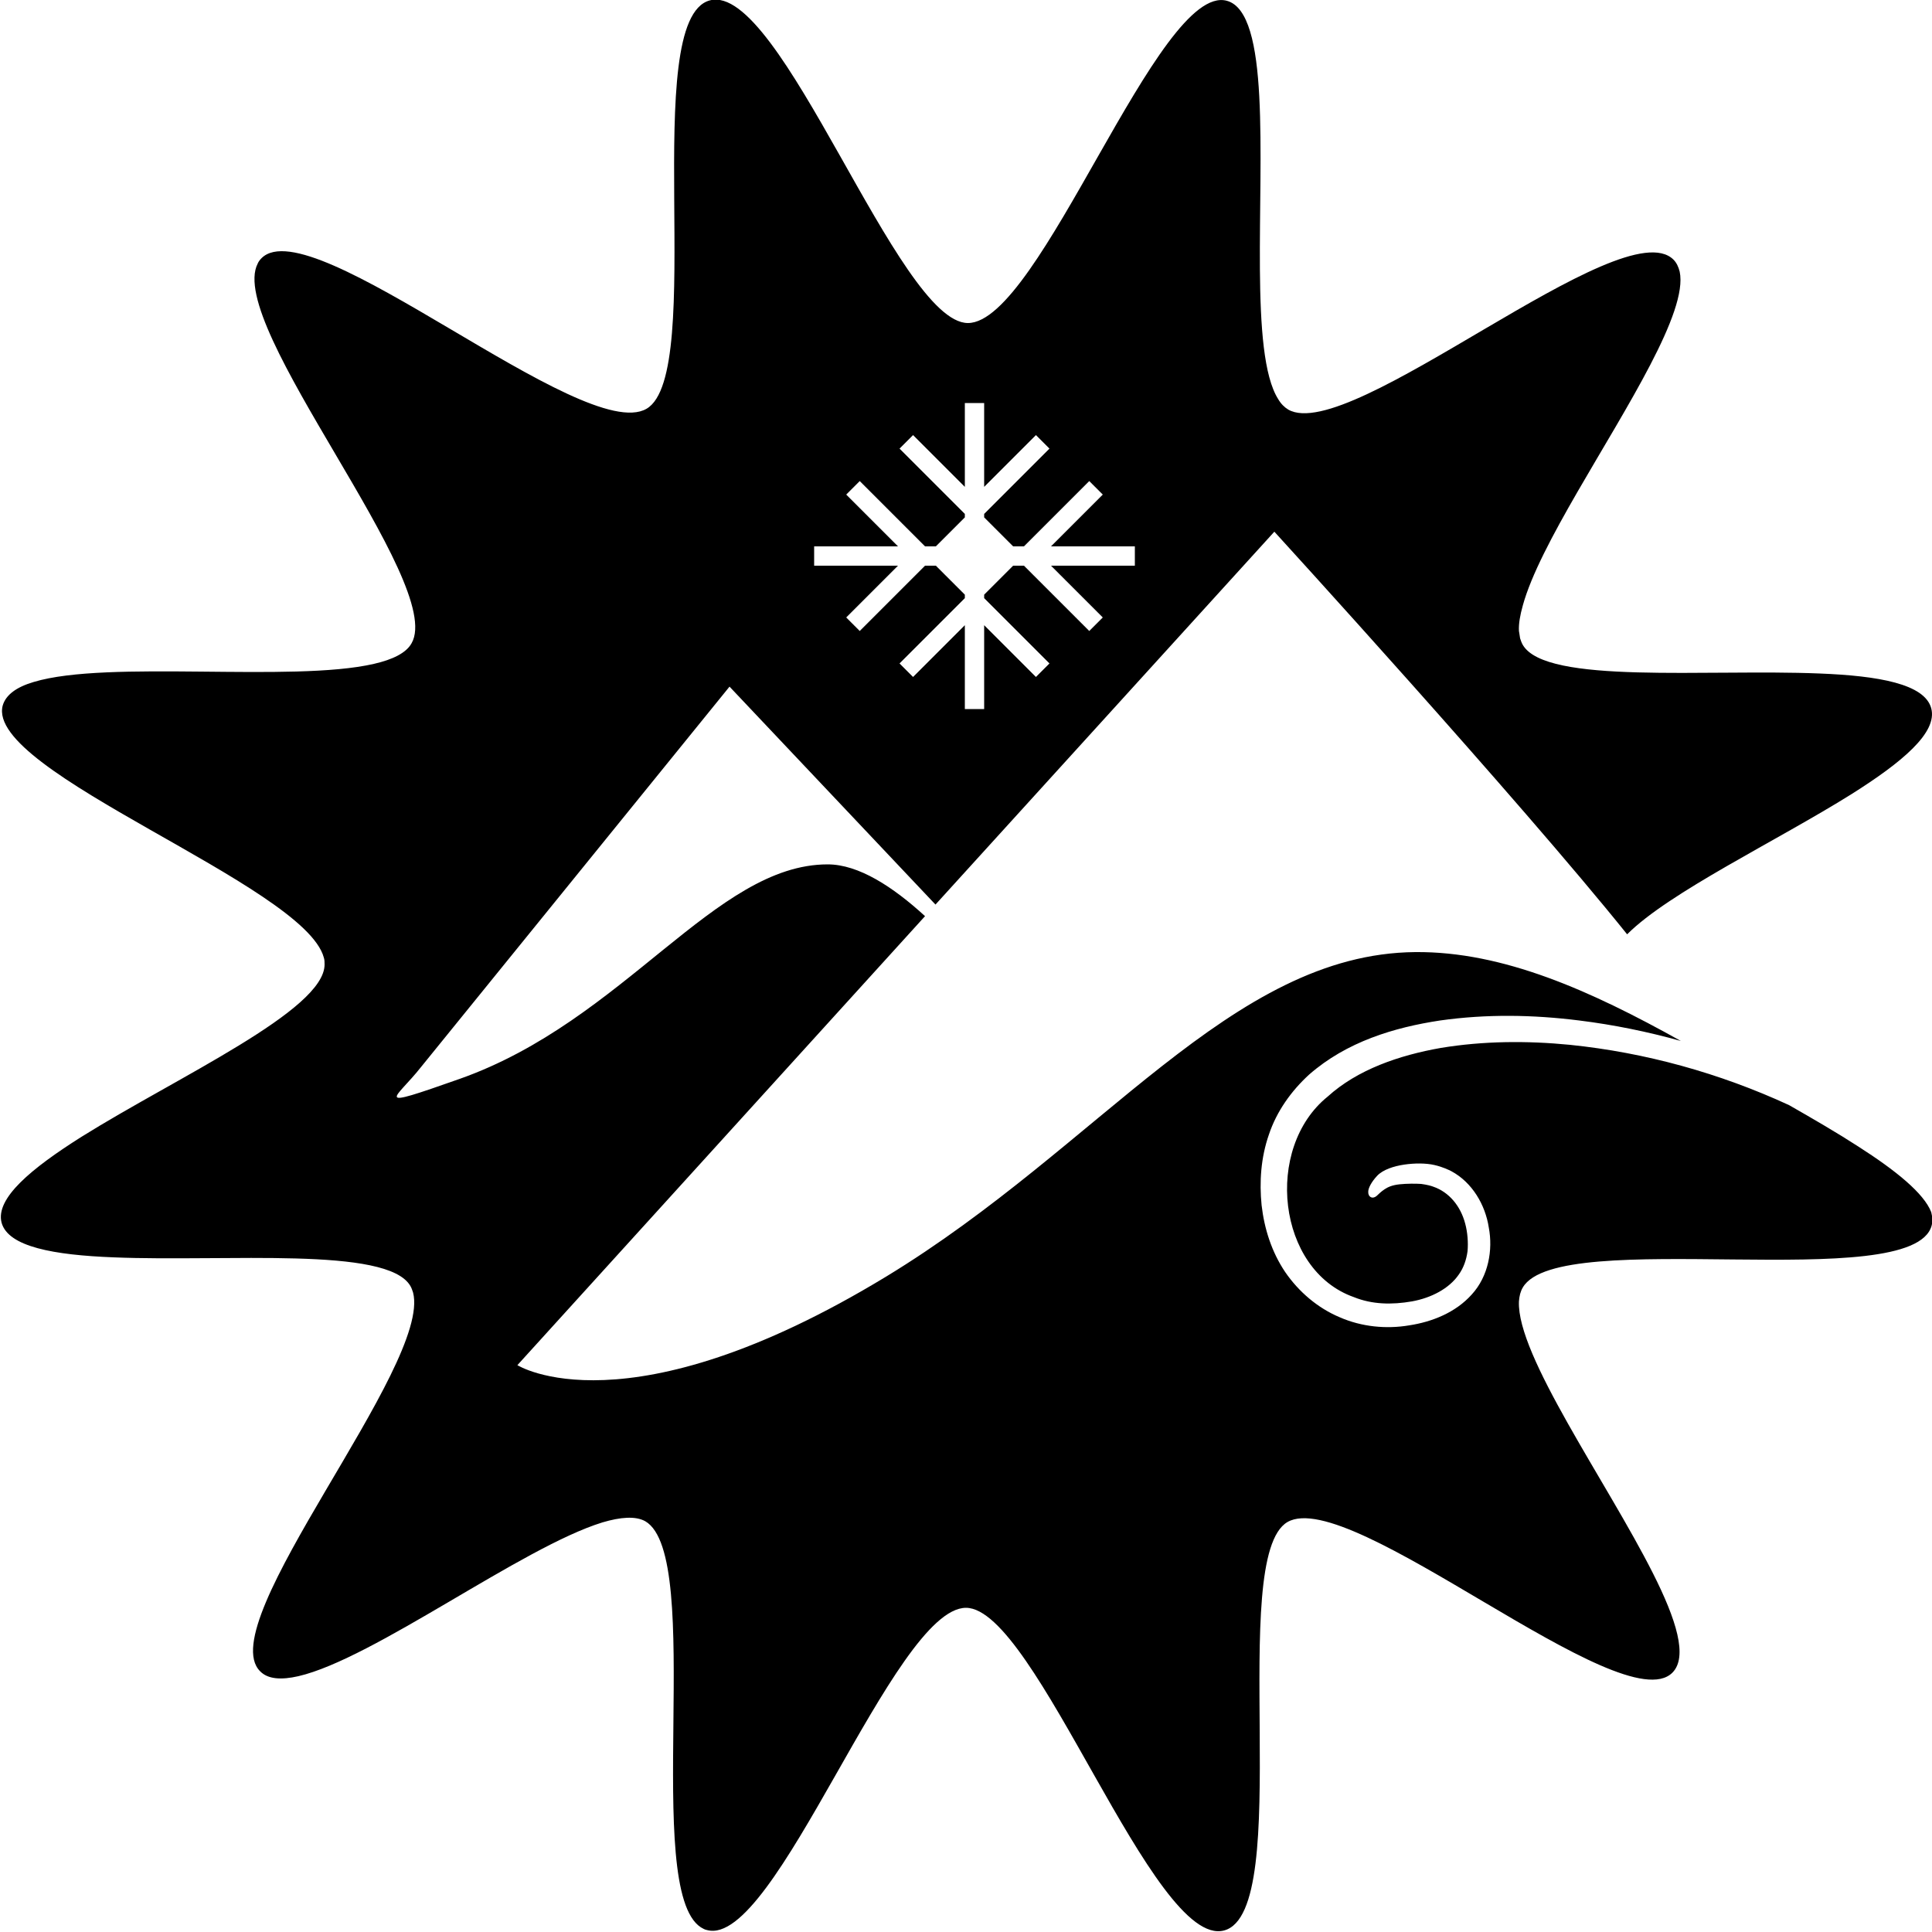 <svg xmlns="http://www.w3.org/2000/svg" viewBox="0 0 500 500"><path d="M480.9 296.7c-5.4-3.5-11.6-7.1-17.9-10.7-18-8.3-37.2-13.6-56.7-15.6-11.2-1.1-22.5-1-33.4.8-10.8 1.9-21.6 5.6-29.3 12.6-16.5 13.3-13.1 44.9 6.8 51.9 4.7 1.9 9.8 2 15 1.1 5-.9 9.6-3.3 12.1-6.9 1.3-1.8 2-3.9 2.3-6.1.2-2.2 0-4.9-.6-7.1-1.2-4.6-4.2-8.2-8.3-9.6-.5-.2-1.6-.5-3.1-.7-1.3-.1-3.8-.1-5.6.1-1.9.2-3 .7-3.9 1.3-.9.6-1.7 1.4-1.8 1.5-1.3 1.3-2.5.4-2.4-.9 0-.9.8-2.5 2.3-4.1 1.5-1.6 4.3-2.5 7-2.9 2.7-.4 5.6-.4 7.8.1s3.8 1.3 4.4 1.6c5.4 2.9 8.8 8.7 9.7 14.6 1.1 5.8-.1 12.6-4.4 17.3-4.2 4.7-10.3 7.1-16.2 8-5.9 1-12.3.4-18-2.1-5.7-2.4-10.6-6.6-14.1-11.7-3.5-5.2-5.4-11.2-6.1-17.3-.6-6-.2-12.3 1.9-18.3 2-6 5.8-11.3 10.4-15.5 9.7-8.5 22-12.2 33.9-14 12-1.7 24.1-1.5 36 0 8.9 1.1 17.7 2.9 26.3 5.3-23.3-13-46-23.2-68.7-23-47.7.4-81.4 50.2-137 84-67.2 40.8-95.4 22.9-95.4 22.9l105.5-116.2c-8.3-7.6-17.2-13.4-25.2-13.4-29.2 0-52.5 40.4-95.2 55.5-23.5 8.3-16.6 5.3-10-3.1l79.8-98.4 53.3 56.4 87.7-96.5s63.2 69.2 91.3 104.2c10.9-10.9 38.6-24.1 58.1-36.3 13-8.2 22.3-15.9 20.6-22.2-1.7-6.3-13.6-8.4-28.9-9-29.3-1.2-70.8 2.9-76.8-7.4-.3-.5-.5-1.1-.7-1.7-.1-.4-.1-.9-.2-1.3 0-.2-.1-.4-.1-.6-.1-1.9.3-4.1 1-6.6 4.3-15.7 22.4-41.9 33-62.3 5.3-10.2 8.7-18.9 7.6-24.1-.3-1.2-.8-2.3-1.6-3.1-13.2-13.2-83.7 48-99.7 38.8-1-.6-1.9-1.5-2.6-2.7-7.5-11.8-3.5-51.7-4.9-78.3-.7-13.3-2.8-23.3-8.4-24.8-17.7-4.8-48.3 83.4-67 83.4-18.1 0-48.4-88.4-66.8-83.5-18.4 4.9-.7 96.7-16.4 105.7-16.3 9.4-86.6-51.9-99.6-39-.4.4-.8.9-1 1.4-8.4 16.1 48.8 82.8 39.8 98.3-1.4 2.5-4.9 4.2-9.7 5.3-21.2 4.9-68.9-1.1-88.1 4.7-4.4 1.3-7.2 3.3-8 6.1-4.6 17.2 78 46.4 83.1 65.2.2.6.2 1.2.2 1.8 0 11.9-38.1 29.1-62.9 44.6-13 8.2-22.3 15.9-20.7 22.2 1.7 6.3 13.6 8.4 29 9 29.3 1.2 70.8-2.9 76.8 7.4.3.5.5 1.1.7 1.7 4.9 18.9-52.2 85.4-39.6 98 2 2.1 5.5 2.3 9.9 1.3 19.5-4.5 57.9-33.4 78.7-39.8 4.7-1.4 8.6-1.7 11.1-.3 15.5 9-.9 95.3 14.4 105.1.5.3 1 .6 1.6.7 17.7 4.8 48.3-83.4 67-83.4 18.1 0 48.5 88.4 66.8 83.5 18.4-4.9.7-96.6 16.4-105.7 16.3-9.4 86.6 51.9 99.6 39 4.1-4.1 1-13.8-5-25.7-12-23.8-35.3-56.4-34.7-70.4.1-1.4.4-2.6 1-3.6 9.3-16 100.9 2 105.8-16 .3-1.1.2-2.3-.1-3.5-1.9-4.9-9.2-10.8-18.9-17zM249.7 183.5v-21.7l-13.4 13.4-3.5-3.5 16.9-16.9v-.9l-7.5-7.5h-2.8l-16.9 16.9-3.5-3.5 13.4-13.4h-21.7v-5h21.7L219 128l3.5-3.5 16.9 16.9h2.8l7.5-7.5v-.9l-16.9-16.9 3.5-3.5 13.4 13.4v-21.7h5V126l13.4-13.4 3.5 3.5-16.9 16.9v.9l7.5 7.5h2.8l16.9-16.9 3.5 3.5-13.4 13.4h21.7v5H272l13.4 13.4-3.5 3.5-16.9-16.9h-2.8l-7.5 7.5v.9l16.9 16.9-3.5 3.5-13.4-13.4v21.7h-5z"/></svg>
